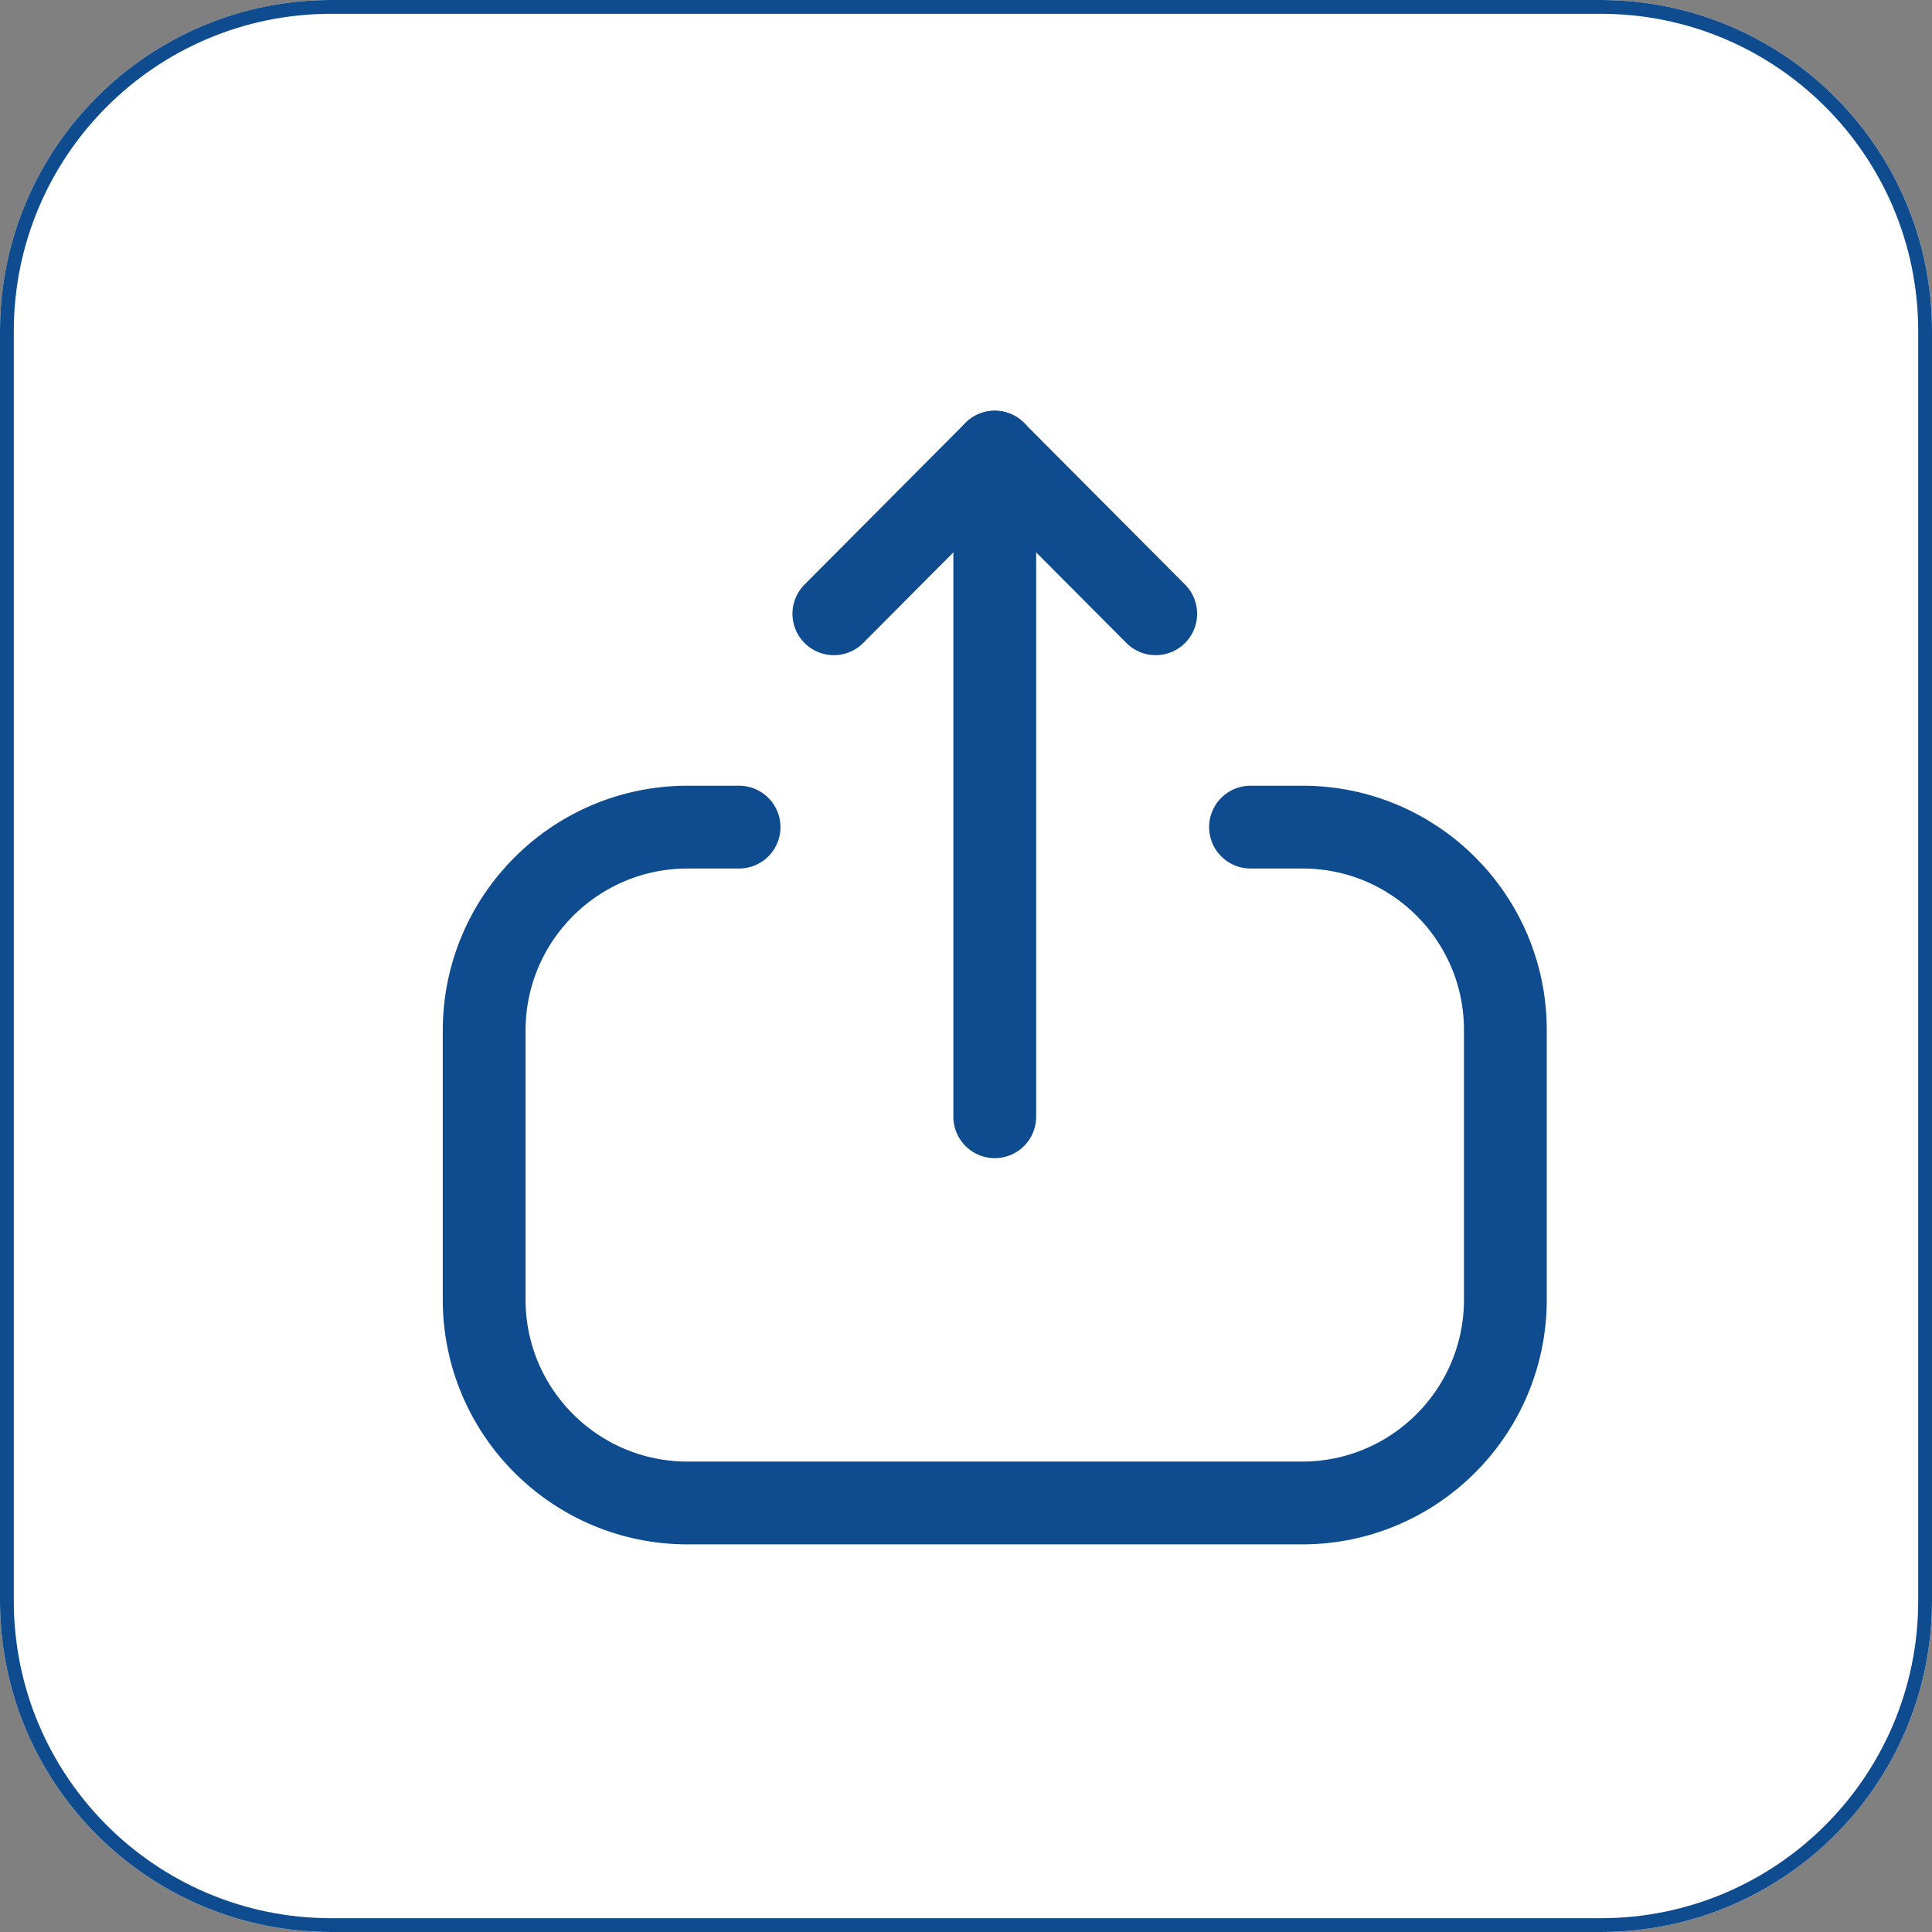 <svg width="35" height="35" viewBox="0 0 35 35" fill="none" xmlns="http://www.w3.org/2000/svg">
<rect x="0" y="0" width="35" height="35" fill="#808080" stroke="none"/>
<path d="M29 0H6C2.686 0 0 2.686 0 6V29C0 32.314 2.686 35 6 35H29C32.314 35 35 32.314 35 29V6C35 2.686 32.314 0 29 0Z" fill="white"/>
<path d="M29 0.125H6C2.755 0.125 0.125 2.755 0.125 6V29C0.125 32.245 2.755 34.875 6 34.875H29C32.245 34.875 34.875 32.245 34.875 29V6C34.875 2.755 32.245 0.125 29 0.125Z" fill="white" stroke="#0E4C8F" stroke-width="0.25"/>
<path d="M13.389 14.984H12.457C10.421 14.984 8.771 16.634 8.771 18.669V23.544C8.771 25.578 10.421 27.228 12.457 27.228H23.587C25.622 27.228 27.271 25.578 27.271 23.544V18.659C27.271 16.63 25.627 14.984 23.598 14.984L22.654 14.984" stroke="#0E4C8F" stroke-width="1.5" stroke-linecap="round" stroke-linejoin="round"/>
<path d="M18.021 8.19V20.231" stroke="#0E4C8F" stroke-width="1.5" stroke-linecap="round" stroke-linejoin="round"/>
<path d="M15.106 11.119L18.021 8.191L20.937 11.119" stroke="#0E4C8F" stroke-width="1.5" stroke-linecap="round" stroke-linejoin="round"/>
</svg>
